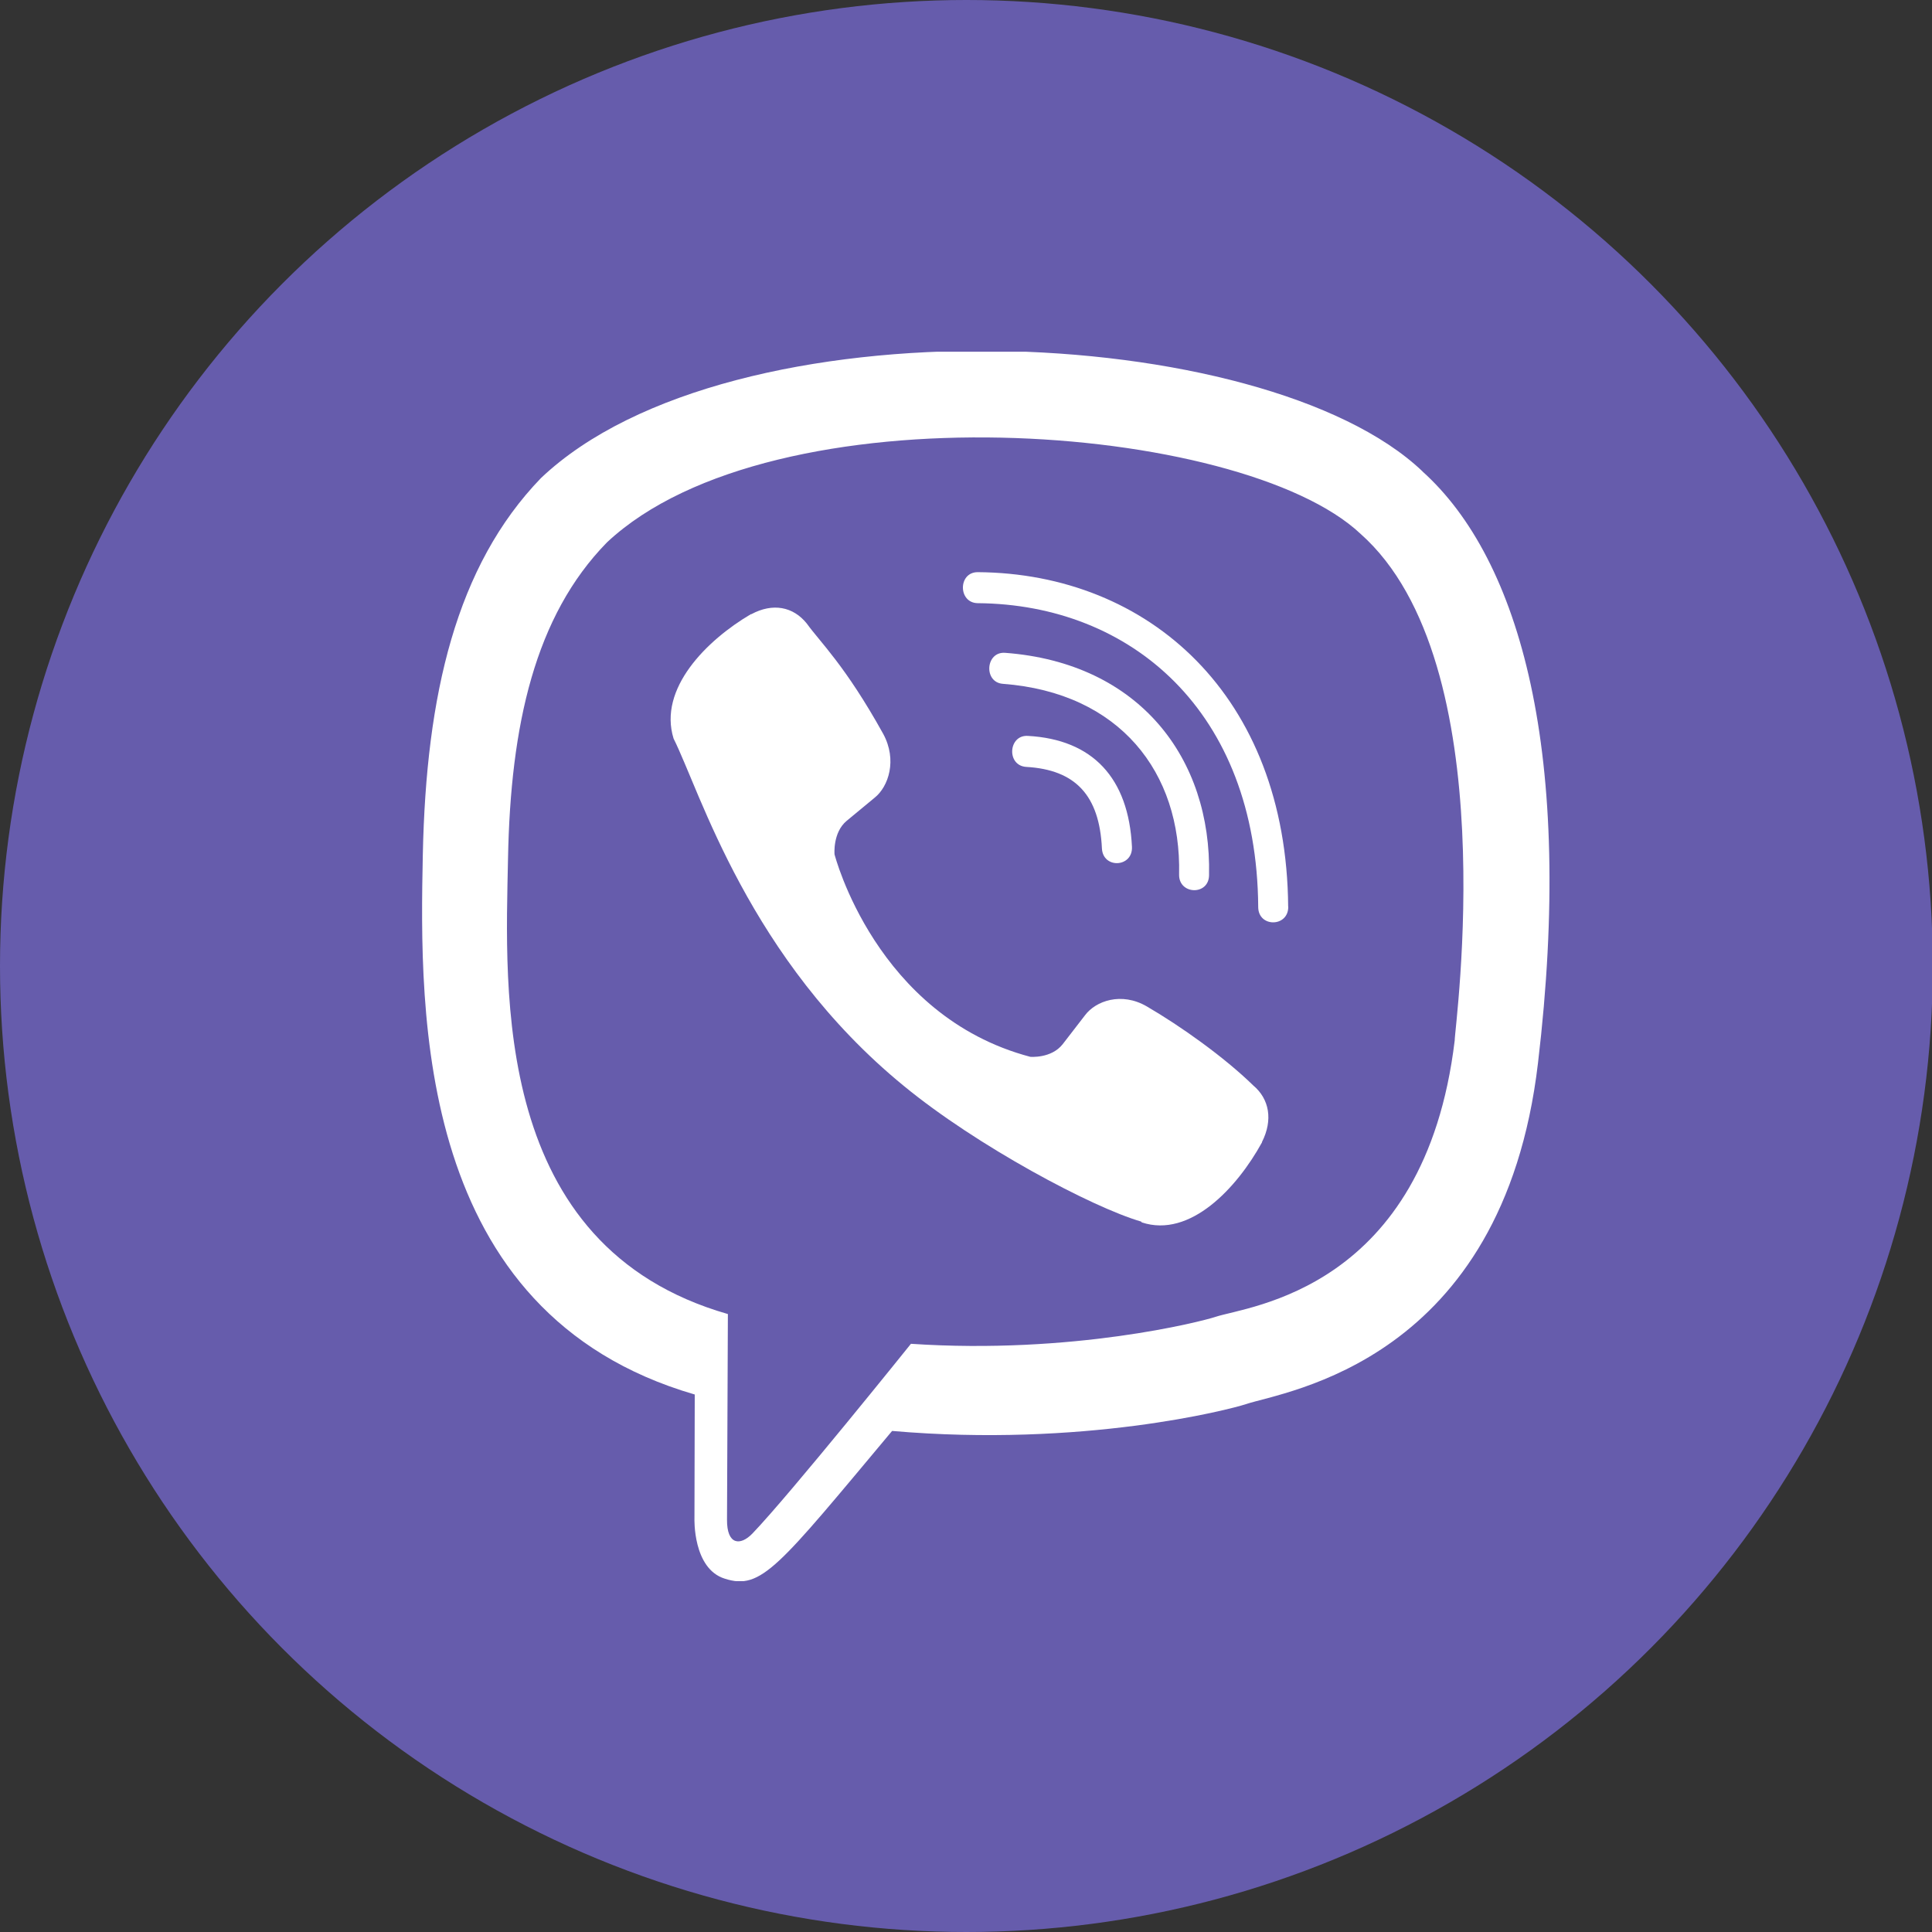 <svg width="20" height="20" viewBox="0 0 20 20" fill="none" xmlns="http://www.w3.org/2000/svg">
           <rect x="0" y="0" width="20" height="20" fill="#333333" stroke="none"/>
           <ellipse cx="10.004" cy="10" rx="10.004" ry="10" fill="#665CAC"></ellipse>
           <g clip-path="url(#clip0_707:4223)">
           <path d="M15.921 11.006C16.301 7.81 15.739 5.792 14.725 4.88L14.725 4.879C13.088 3.321 7.559 3.09 5.6 4.949C4.721 5.859 4.411 7.193 4.377 8.846C4.343 10.499 4.303 13.595 7.189 14.435H7.192L7.189 15.718C7.189 15.718 7.17 16.238 7.502 16.342C7.882 16.465 8.054 16.224 9.235 14.813C11.21 14.985 12.728 14.592 12.9 14.535C13.299 14.401 15.556 14.103 15.921 11.006ZM9.43 13.911C9.43 13.911 8.179 15.469 7.79 15.874C7.663 16.006 7.524 15.993 7.526 15.732C7.526 15.561 7.535 13.603 7.535 13.603C5.088 12.902 5.232 10.265 5.259 8.886C5.285 7.506 5.538 6.376 6.283 5.615C8.001 4.004 12.848 4.364 14.083 5.525C15.593 6.863 15.056 10.643 15.059 10.771C14.748 13.356 12.919 13.52 12.583 13.632C12.439 13.68 11.105 14.023 9.43 13.911Z" fill="white"></path>
           <path d="M10.121 5.923C9.917 5.923 9.917 6.241 10.121 6.244C11.706 6.256 13.011 7.361 13.025 9.389C13.025 9.603 13.338 9.6 13.336 9.386H13.335C13.318 7.202 11.893 5.935 10.121 5.923Z" fill="white"></path>
           <path d="M12.206 9.052C12.201 9.263 12.514 9.273 12.516 9.06C12.542 7.855 11.8 6.863 10.405 6.758C10.201 6.743 10.18 7.065 10.383 7.079C11.593 7.171 12.23 7.997 12.206 9.052Z" fill="white"></path>
           <path d="M11.871 10.418C11.609 10.266 11.343 10.361 11.232 10.51L11.002 10.808C10.884 10.96 10.665 10.94 10.665 10.94C9.066 10.517 8.639 8.844 8.639 8.844C8.639 8.844 8.619 8.618 8.765 8.497L9.054 8.258C9.198 8.143 9.29 7.868 9.143 7.597C8.75 6.888 8.486 6.643 8.352 6.455C8.211 6.279 7.999 6.239 7.778 6.358H7.773C7.315 6.627 6.812 7.129 6.973 7.646C7.247 8.191 7.751 9.929 9.357 11.242C10.112 11.863 11.307 12.499 11.814 12.646L11.819 12.654C12.319 12.82 12.805 12.298 13.064 11.826V11.822C13.179 11.594 13.141 11.377 12.973 11.236C12.675 10.945 12.225 10.624 11.871 10.418Z" fill="white"></path>
           <path d="M10.624 7.939C11.134 7.968 11.381 8.235 11.407 8.782C11.417 8.996 11.727 8.981 11.718 8.767C11.684 8.053 11.311 7.655 10.641 7.618C10.437 7.605 10.417 7.926 10.624 7.939Z" fill="white"></path>
           </g>
           <defs>
           <clipPath id="clip0_707:4223">
           <rect width="12.732" height="12.727" fill="white" transform="translate(3.638 3.641)"></rect>
           </clipPath>
           </defs>
           </svg>